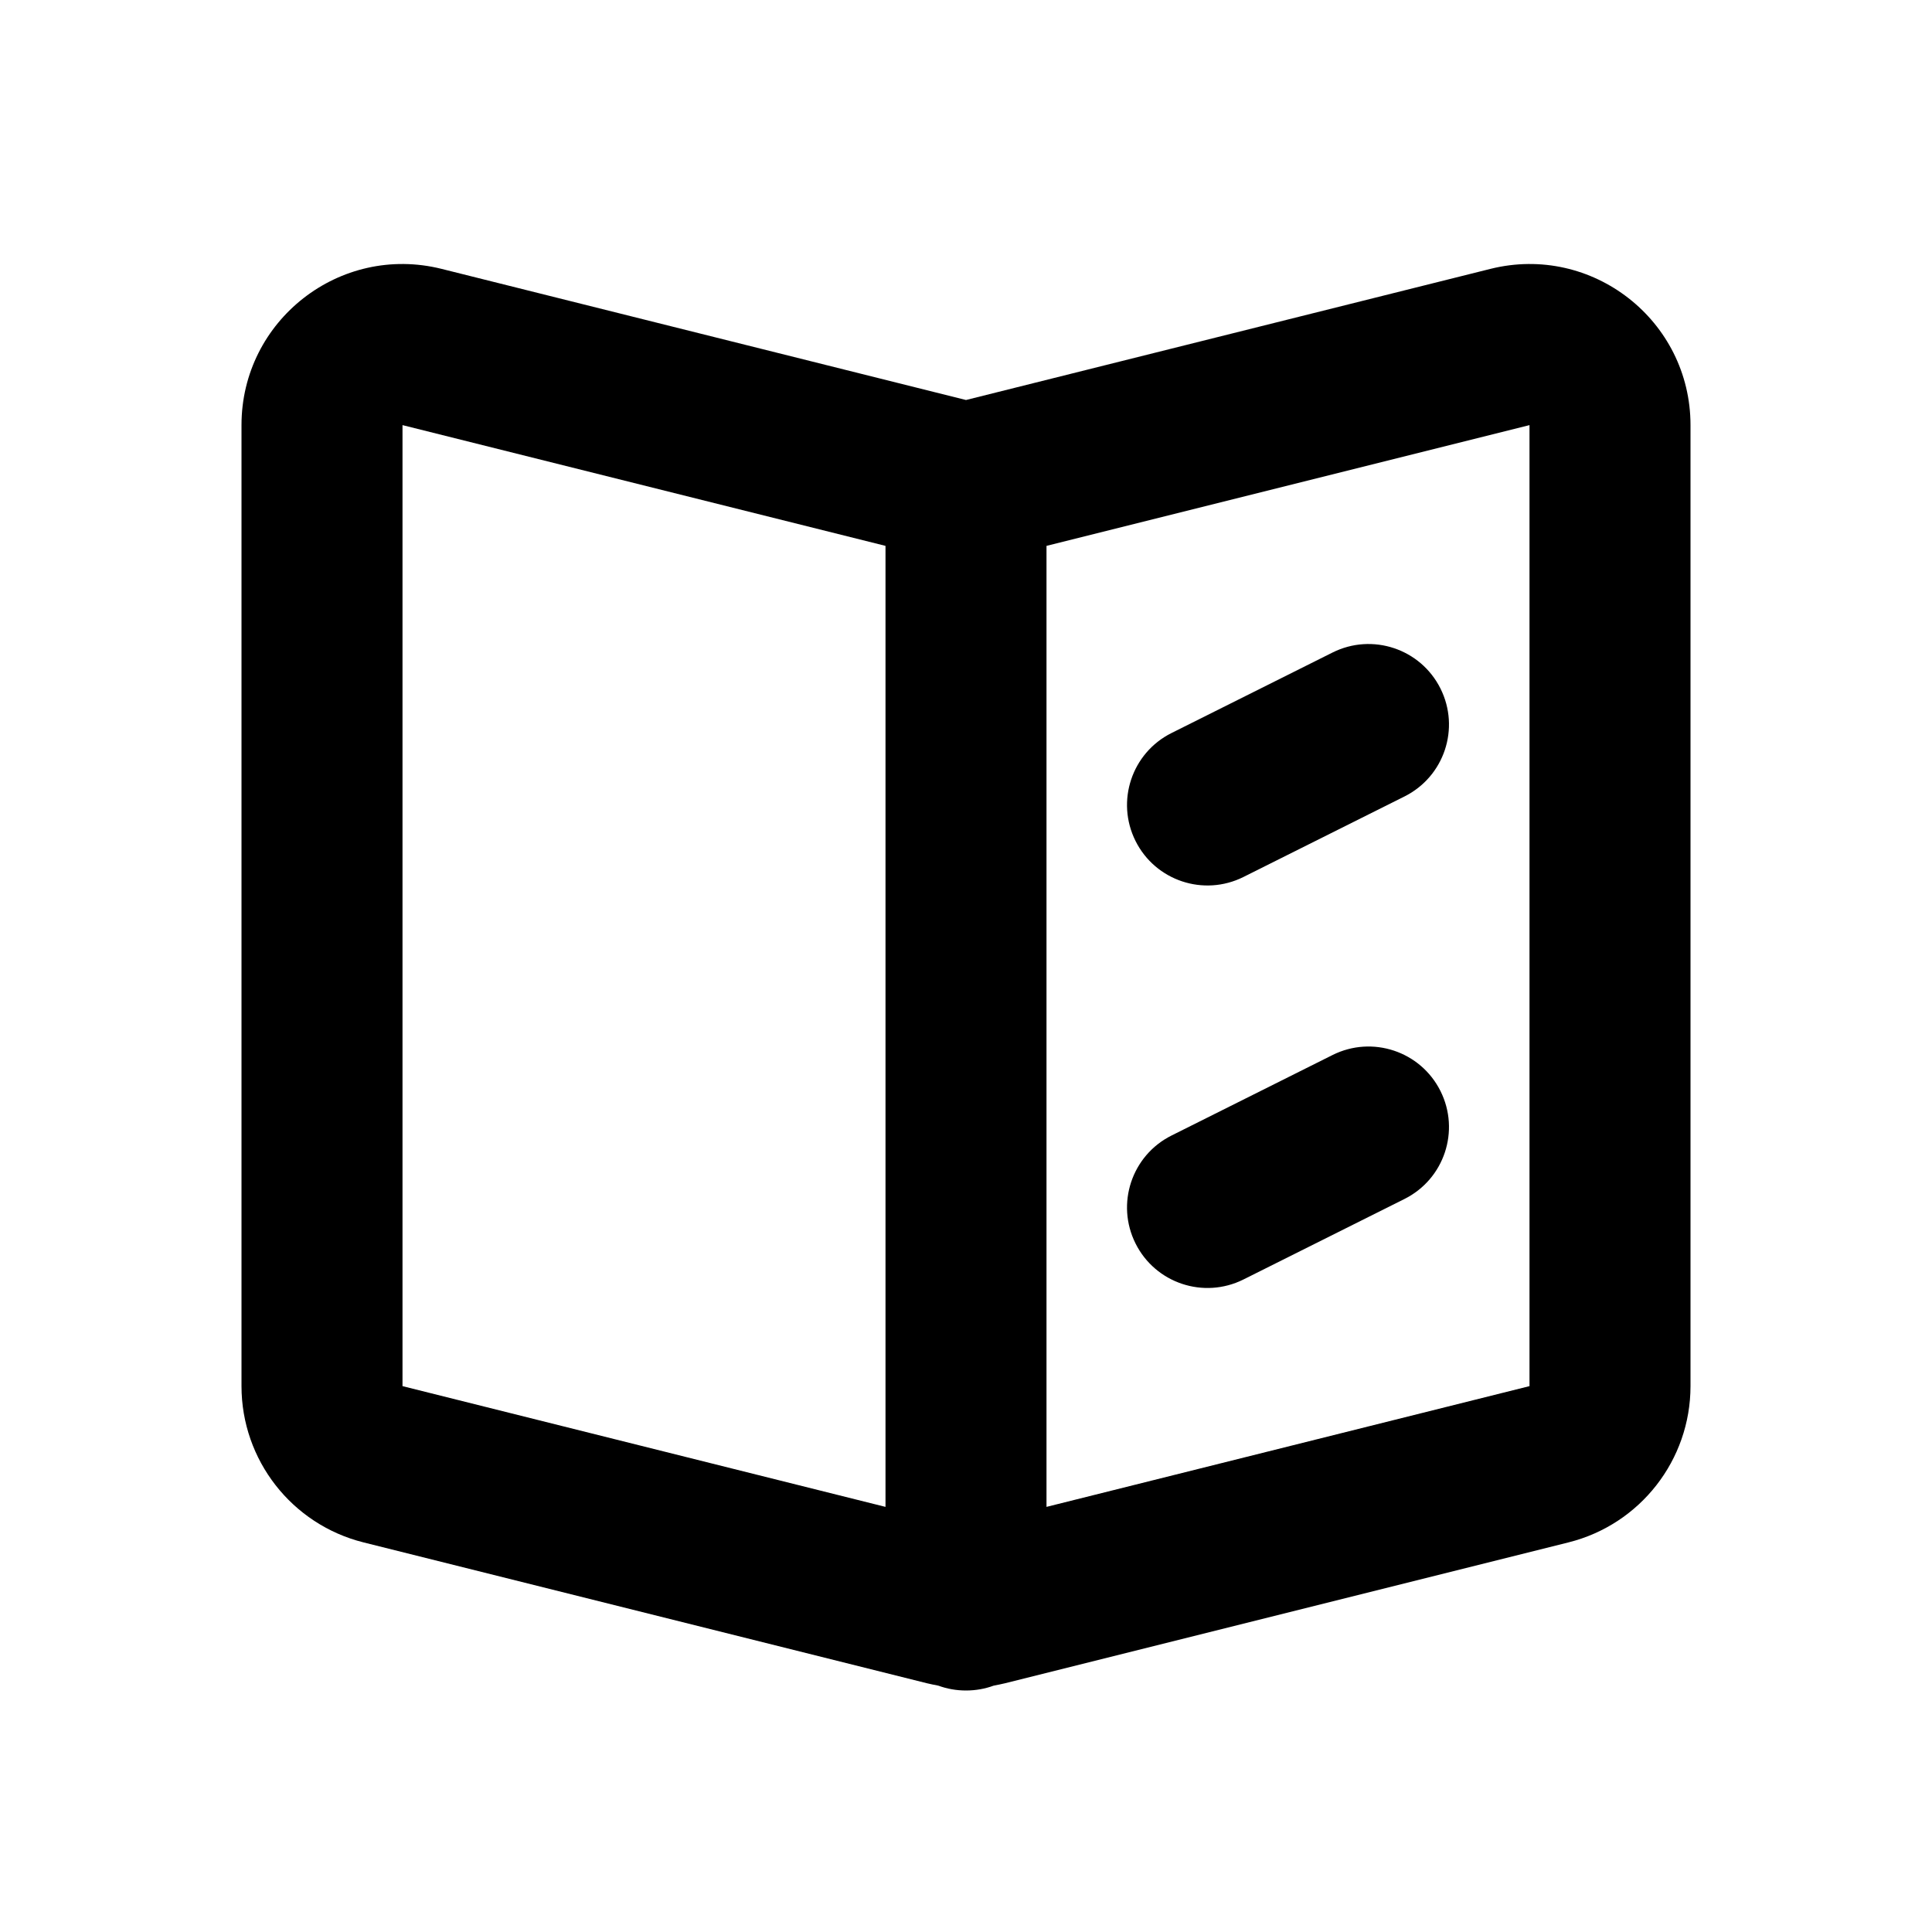<svg width="24" height="24" viewBox="0 0 24 24" fill="none" xmlns="http://www.w3.org/2000/svg">
<path fill-rule="evenodd" clip-rule="evenodd" d="M21 5.281C21 3.98 19.777 3.025 18.515 3.34L12 4.969L5.485 3.34C4.223 3.025 3 3.98 3 5.281V17.219C3 18.137 3.625 18.937 4.515 19.16L11.515 20.91C11.562 20.921 11.609 20.931 11.657 20.94C11.764 20.979 11.879 21 12 21C12.121 21 12.236 20.979 12.343 20.94C12.391 20.931 12.438 20.921 12.485 20.91L19.485 19.16C20.375 18.937 21 18.137 21 17.219V5.281ZM13 18.719L19 17.219V5.281L13 6.781V18.719ZM11 6.781L5 5.281V17.219L11 18.719V6.781ZM17.894 8.553C18.141 9.047 17.941 9.647 17.447 9.894L15.447 10.894C14.953 11.141 14.353 10.941 14.106 10.447C13.859 9.953 14.059 9.353 14.553 9.106L16.553 8.106C17.047 7.859 17.647 8.059 17.894 8.553ZM17.447 14.894C17.941 14.647 18.141 14.047 17.894 13.553C17.647 13.059 17.047 12.859 16.553 13.106L14.553 14.106C14.059 14.353 13.859 14.953 14.106 15.447C14.353 15.941 14.953 16.141 15.447 15.894L17.447 14.894Z" fill="currentColor"/>
</svg>

